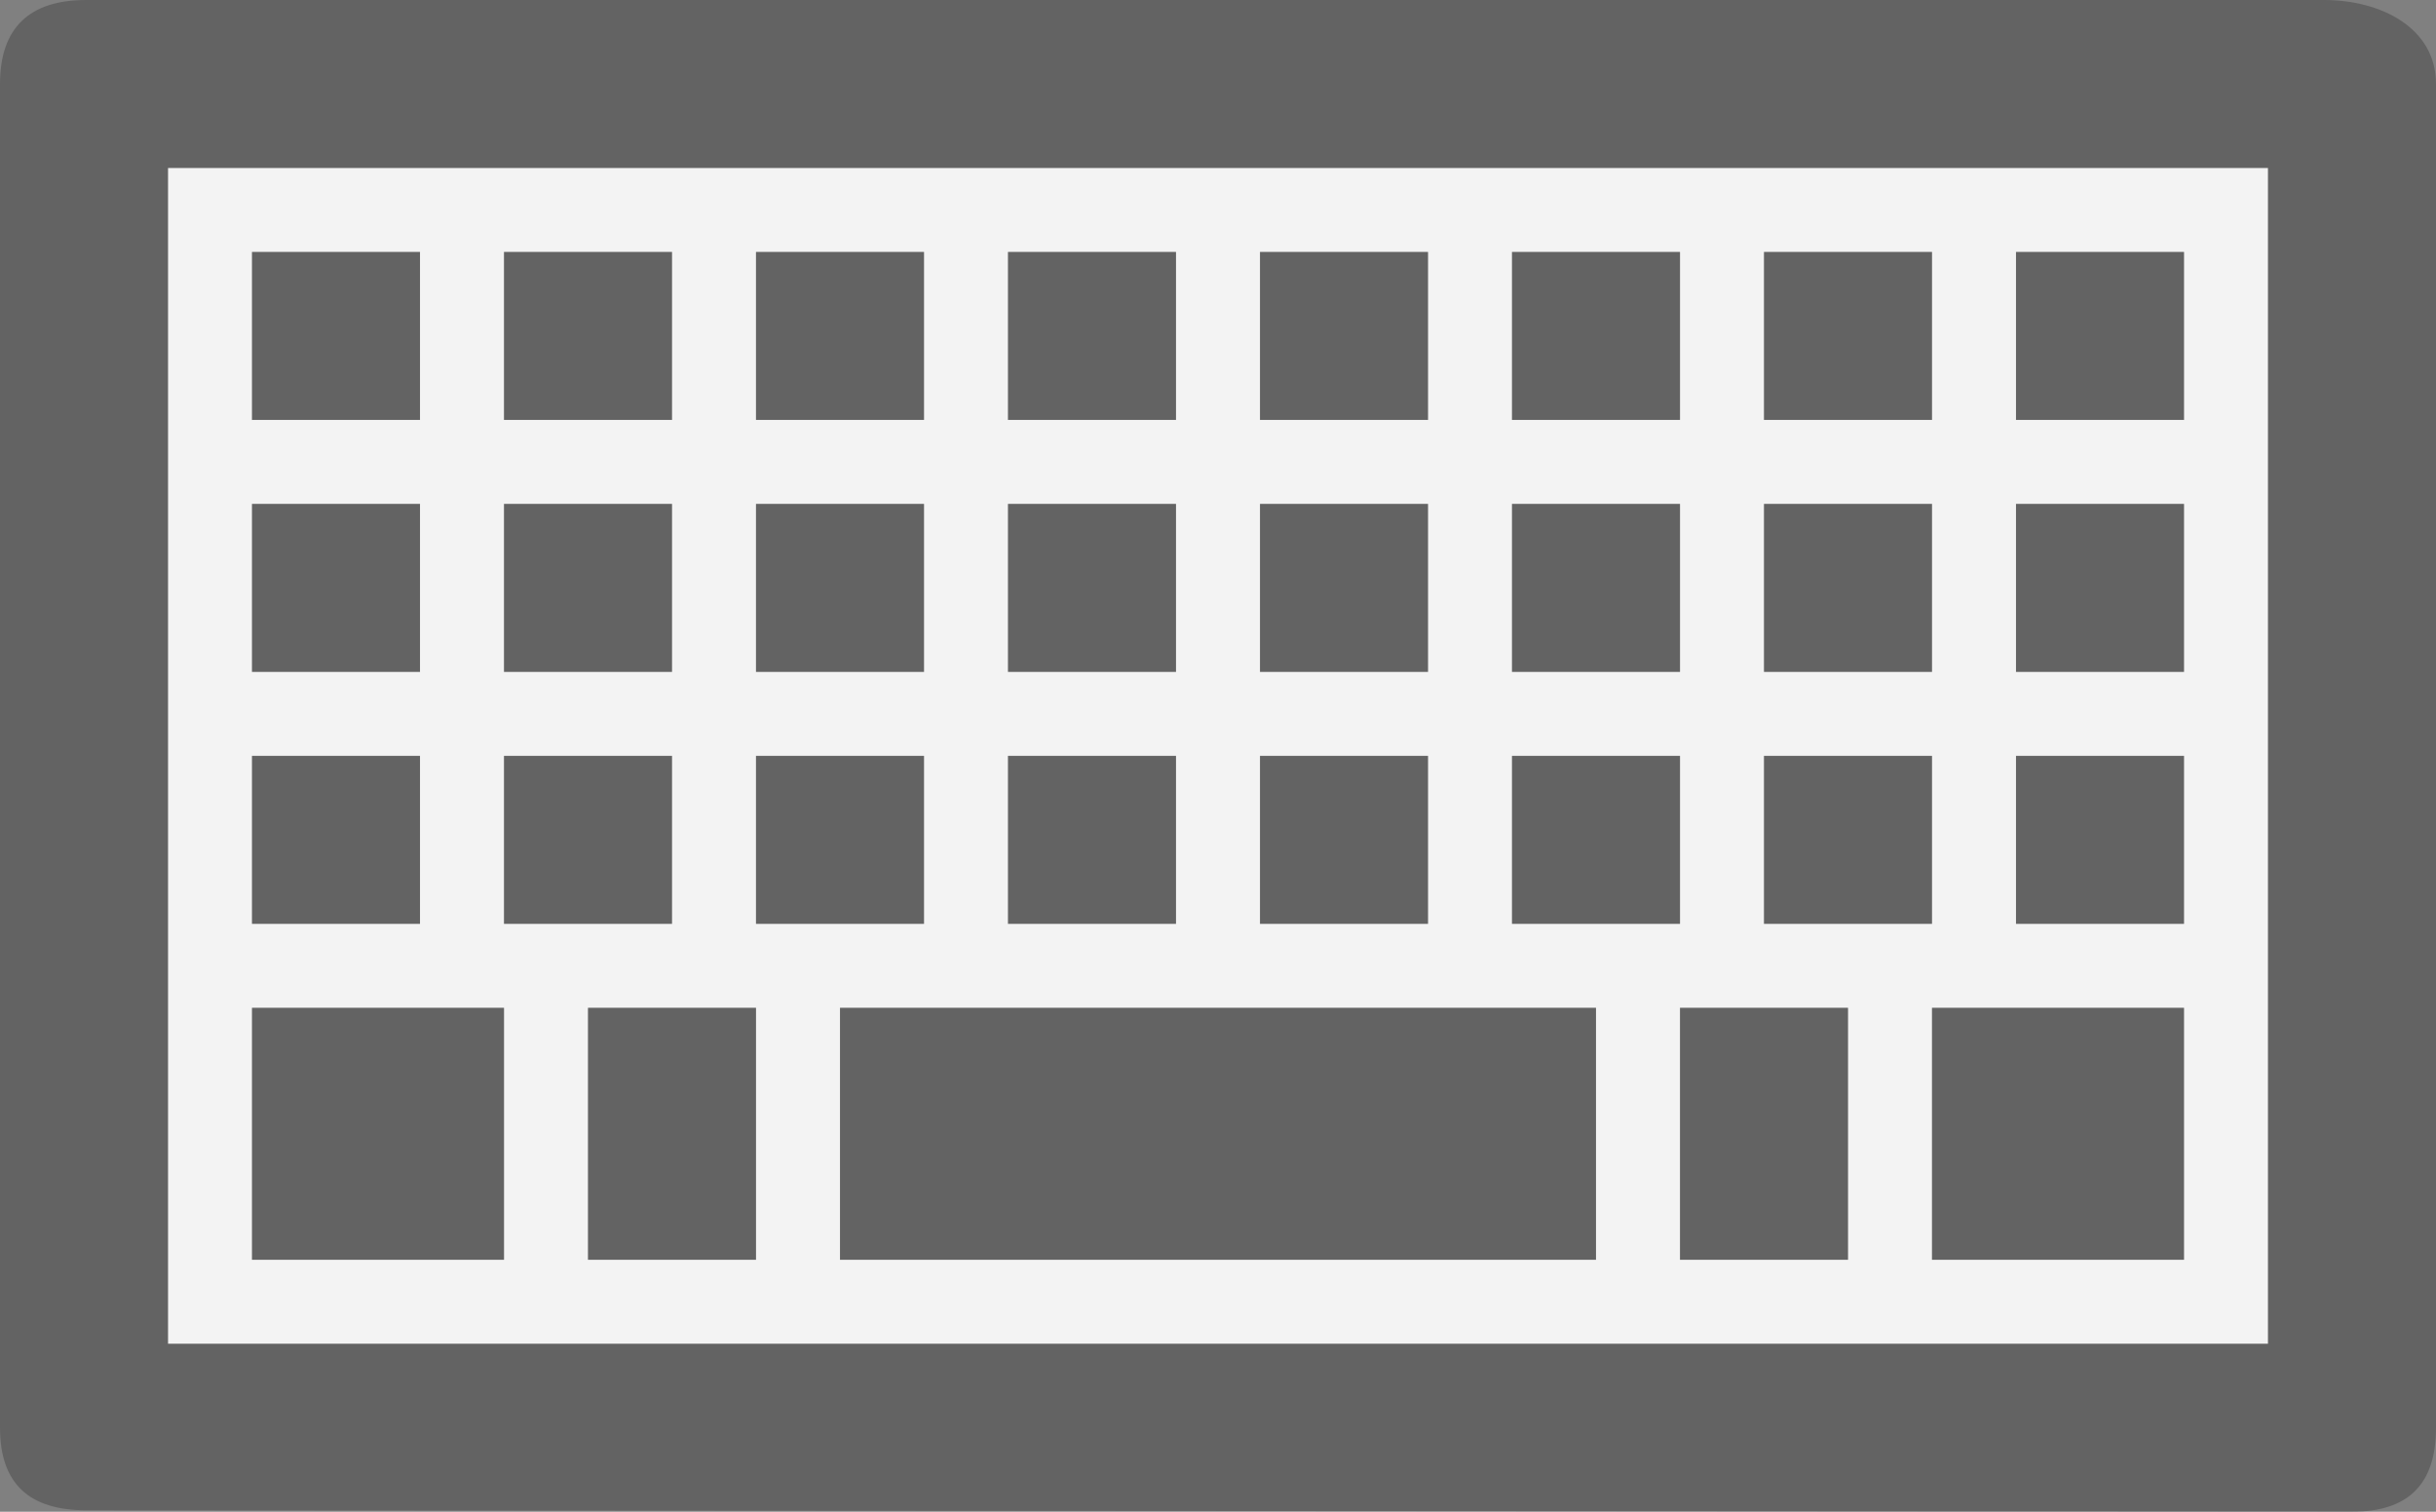 <svg xmlns="http://www.w3.org/2000/svg" width="58" height="36"><rect width="100%" height="100%" fill="#808080" stroke="none"/><path fill="rgba(255,255,255,0.9)" d="M54 32v-28h-50v28h50zm-16-2h-18v-6h18v6zm6 0h-4v-6h4v6zm8 0h-6v-6h6v6zm-4-24h4v4h-4v-4zm0 6h4v4h-4v-4zm0 6h4v4h-4v-4zm-6-12h4v4h-4v-4zm0 6h4v4h-4v-4zm0 6h4v4h-4v-4zm-6-12h4v4h-4v-4zm0 6h4v4h-4v-4zm0 6h4v4h-4v-4zm-6-12h4v4h-4v-4zm0 6h4v4h-4v-4zm0 6h4v4h-4v-4zm-6-12h4v4h-4v-4zm0 6h4v4h-4v-4zm0 6h4v4h-4v-4zm-6-12h4v4h-4v-4zm0 6h4v4h-4v-4zm0 6h4v4h-4v-4zm0 12h-4v-6h4v6zm-6-24h4v4h-4v-4zm0 6h4v4h-4v-4zm0 6h4v4h-4v-4zm-6-12h4v4h-4v-4zm0 6h4v4h-4v-4zm0 6h4v4h-4v-4zm0 6h6v6h-6v-6z"/><path fill="rgba(0,0,0,0.225)" d="M55.336 0h-53.285c-1.344 0-2.051.656-2.051 2v32c0 1.344.707 1.965 2.051 1.965l53.949.035c1.344 0 2-.656 2-2v-32c0-1.344-1.32-2-2.664-2zm-1.336 32h-50v-28h50v28z"/><rect x="6" y="12" fill="rgba(0,0,0,0.225)" width="4" height="4"/><rect x="12" y="12" fill="rgba(0,0,0,0.225)" width="4" height="4"/><rect x="18" y="12" fill="rgba(0,0,0,0.225)" width="4" height="4"/><rect x="24" y="12" fill="rgba(0,0,0,0.225)" width="4" height="4"/><rect x="30" y="12" fill="rgba(0,0,0,0.225)" width="4" height="4"/><rect x="36" y="12" fill="rgba(0,0,0,0.225)" width="4" height="4"/><rect x="42" y="12" fill="rgba(0,0,0,0.225)" width="4" height="4"/><rect x="48" y="12" fill="rgba(0,0,0,0.225)" width="4" height="4"/><rect x="6" y="6" fill="rgba(0,0,0,0.225)" width="4" height="4"/><rect x="12" y="6" fill="rgba(0,0,0,0.225)" width="4" height="4"/><rect x="18" y="6" fill="rgba(0,0,0,0.225)" width="4" height="4"/><rect x="24" y="6" fill="rgba(0,0,0,0.225)" width="4" height="4"/><rect x="30" y="6" fill="rgba(0,0,0,0.225)" width="4" height="4"/><rect x="36" y="6" fill="rgba(0,0,0,0.225)" width="4" height="4"/><rect x="42" y="6" fill="rgba(0,0,0,0.225)" width="4" height="4"/><rect x="48" y="6" fill="rgba(0,0,0,0.225)" width="4" height="4"/><rect x="6" y="18" fill="rgba(0,0,0,0.225)" width="4" height="4"/><rect x="12" y="18" fill="rgba(0,0,0,0.225)" width="4" height="4"/><rect x="18" y="18" fill="rgba(0,0,0,0.225)" width="4" height="4"/><rect x="24" y="18" fill="rgba(0,0,0,0.225)" width="4" height="4"/><rect x="30" y="18" fill="rgba(0,0,0,0.225)" width="4" height="4"/><rect x="36" y="18" fill="rgba(0,0,0,0.225)" width="4" height="4"/><rect x="42" y="18" fill="rgba(0,0,0,0.225)" width="4" height="4"/><rect x="48" y="18" fill="rgba(0,0,0,0.225)" width="4" height="4"/><rect x="6" y="24" fill="rgba(0,0,0,0.225)" width="6" height="6"/><rect x="46" y="24" fill="rgba(0,0,0,0.225)" width="6" height="6"/><rect x="20" y="24" fill="rgba(0,0,0,0.225)" width="18" height="6"/><rect x="14" y="24" fill="rgba(0,0,0,0.225)" width="4" height="6"/><rect x="40" y="24" fill="rgba(0,0,0,0.225)" width="4" height="6"/></svg>